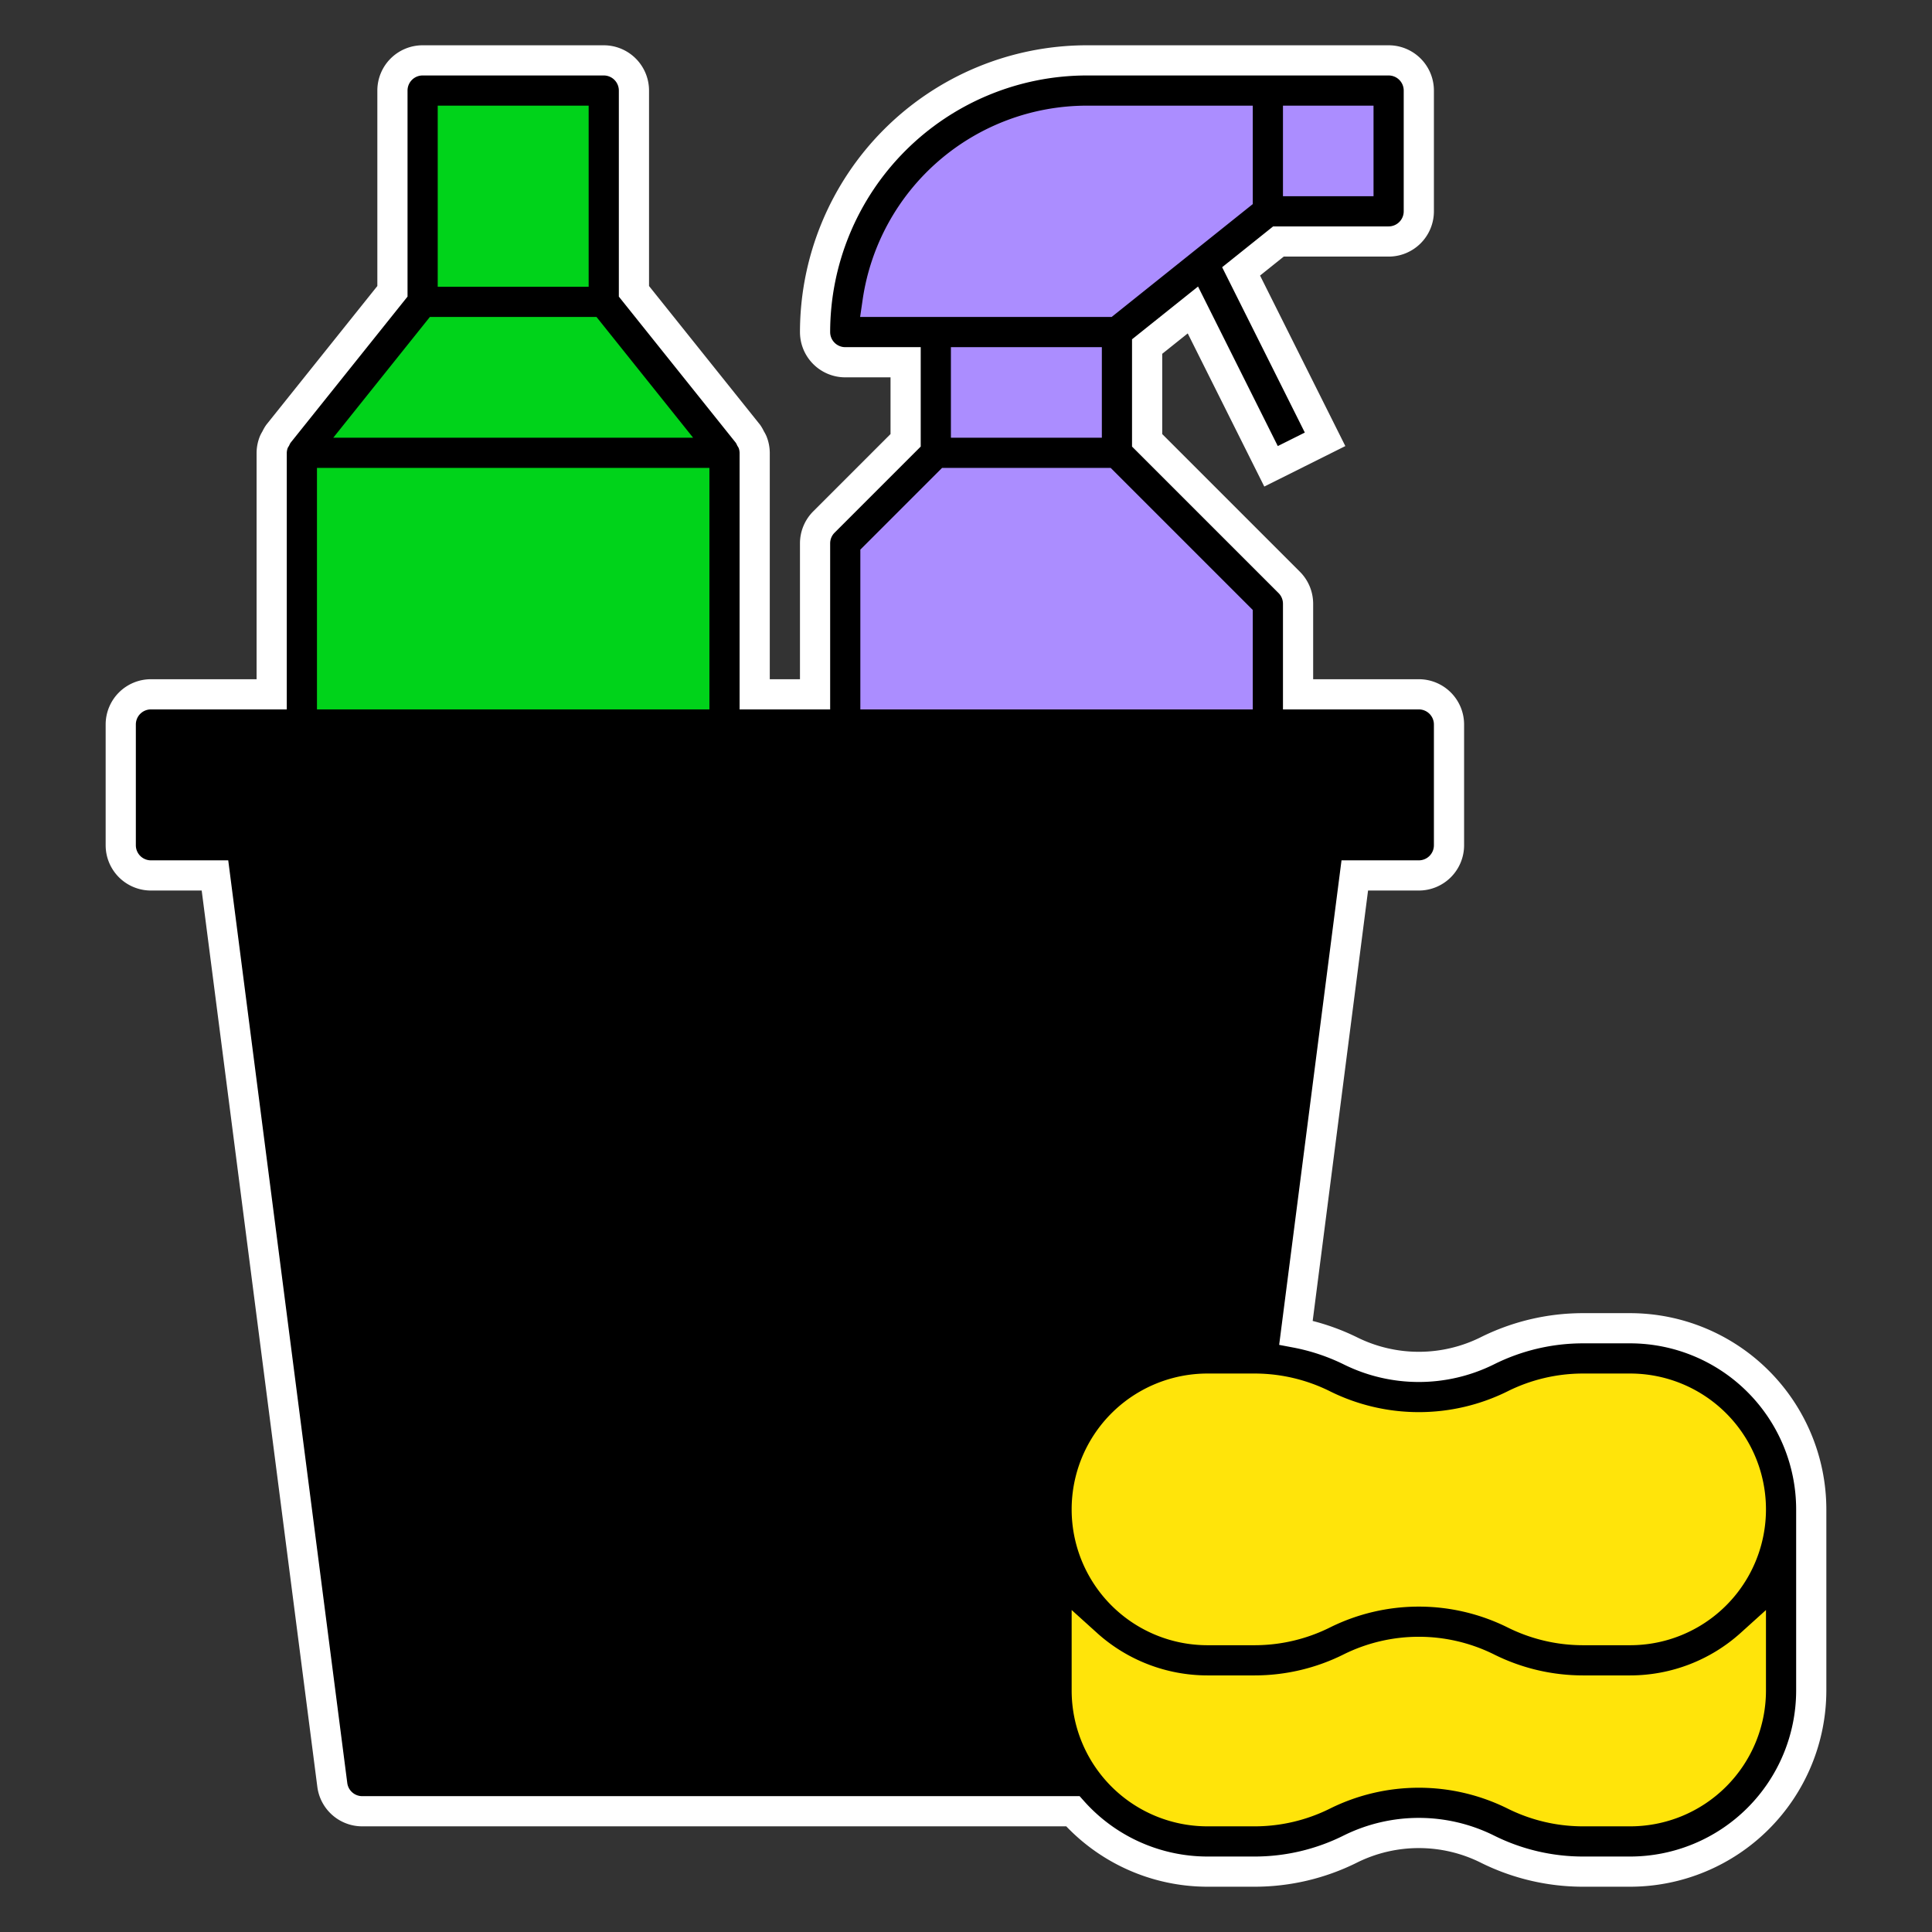<?xml version="1.0" encoding="UTF-8" standalone="no"?>
<svg
   xmlns:dc="http://purl.org/dc/elements/1.1/"
   xmlns:cc="http://creativecommons.org/ns#"
   xmlns:rdf="http://www.w3.org/1999/02/22-rdf-syntax-ns#"
   xmlns:svg="http://www.w3.org/2000/svg"
   xmlns="http://www.w3.org/2000/svg"
   xmlns:sodipodi="http://sodipodi.sourceforge.net/DTD/sodipodi-0.dtd"
   xmlns:inkscape="http://www.inkscape.org/namespaces/inkscape"
   height="300px"
   width="300px"
   fill="#000000"
   viewBox="0 0 64 64"
   x="0px"
   y="0px"
   version="1.1"
   id="svg12"
   sodipodi:docname="logo.svg"
   inkscape:version="0.92.4 5da689c313, 2019-01-14">
  <rect x="0" y="0" width="64" height="64" fill="#333333" stroke="none"/>
  <defs
     id="defs16" />
  <sodipodi:namedview
     pagecolor="#ffffff"
     bordercolor="#666666"
     borderopacity="1"
     objecttolerance="10"
     gridtolerance="10"
     guidetolerance="10"
     inkscape:pageopacity="0"
     inkscape:pageshadow="2"
     inkscape:window-width="1920"
     inkscape:window-height="1035"
     id="namedview14"
     showgrid="false"
     inkscape:zoom="0.39333333"
     inkscape:cx="-518.69158"
     inkscape:cy="335.01145"
     inkscape:window-x="0"
     inkscape:window-y="25"
     inkscape:window-maximized="1"
     inkscape:current-layer="svg12" />
  <path
     style="stroke:#ffffff;stroke-opacity:1"
     d="m 5,29 h 2.121 l 3.887,30.128 A 1,1 0 0 0 12,60 H 35.54 A 5.983,5.983 0 0 0 40,62 h 1.566 a 7.1,7.1 0 0 0 3.164,-0.747 5.1,5.1 0 0 1 4.54,0 A 7.1,7.1 0 0 0 52.434,62 H 54 a 6.006,6.006 0 0 0 6,-6 v -6 a 6.006,6.006 0 0 0 -6,-6 h -1.566 a 7.1,7.1 0 0 0 -3.164,0.747 5.1,5.1 0 0 1 -4.54,0 7.078,7.078 0 0 0 -1.8,-0.6 L 44.879,29 H 47 a 1,1 0 0 0 1,-1 V 24 A 1,1 0 0 0 47,23 H 43 V 20 A 1,1 0 0 0 42.707,19.293 L 38,14.586 V 11.48 l 1.516,-1.212 2.589,5.179 1.79,-0.894 L 41.113,8.99 42.35,8 H 46 A 1,1 0 0 0 47,7 V 3 A 1,1 0 0 0 46,2 H 36 a 9.011,9.011 0 0 0 -9,9 1,1 0 0 0 1,1 h 2 v 2.586 l -2.707,2.707 A 1,1 0 0 0 27,18 v 5 H 25 V 15 A 0.99,0.99 0 0 0 24.927,14.639 1.037,1.037 0 0 0 24.865,14.526 1.115,1.115 0 0 0 24.781,14.375 L 21,9.65 V 3 A 1,1 0 0 0 20,2 H 14 A 1,1 0 0 0 13,3 V 9.65 L 9.219,14.375 A 1.115,1.115 0 0 0 9.135,14.526 1.037,1.037 0 0 0 9.073,14.639 0.99,0.99 0 0 0 9,15 v 8 H 5 a 1,1 0 0 0 -1,1 v 4 a 1,1 0 0 0 1,1 z"
     id="path856" />
  <path
     style="stroke:#ffe40a;stroke-opacity:1;fill:#ffe40a;fill-opacity:1"
     d="m 54,60 h -1.566 a 5.1,5.1 0 0 1 -2.269,-0.536 7.113,7.113 0 0 0 -6.33,0 A 5.1,5.1 0 0 1 41.566,60 H 40 A 4,4 0 0 1 36,56 V 54.46 A 5.969,5.969 0 0 0 40,56 h 1.566 a 7.1,7.1 0 0 0 3.164,-0.747 5.1,5.1 0 0 1 4.54,0 A 7.1,7.1 0 0 0 52.434,56 H 54 a 5.969,5.969 0 0 0 4,-1.54 V 56 a 4,4 0 0 1 -4,4 z"
     id="path854" />
  <path
     style="stroke:#ffe40a;stroke-opacity:1;fill:#ffe40a;fill-opacity:1"
     d="M 50.165,46.536 A 5.1,5.1 0 0 1 52.434,46 H 54 a 4,4 0 0 1 0,8 h -1.566 a 5.1,5.1 0 0 1 -2.269,-0.536 7.113,7.113 0 0 0 -6.33,0 A 5.1,5.1 0 0 1 41.566,54 H 40 a 4,4 0 0 1 0,-8 h 1.566 a 5.1,5.1 0 0 1 2.269,0.536 7.117,7.117 0 0 0 6.33,0 z"
     id="path852" />
  <path
     style="stroke:#ab8dff;stroke-opacity:1;fill:#ab8dff;fill-opacity:1"
     d="M 45,6 H 43 V 4 h 2 z"
     id="path844" />
  <path
     style="stroke:#ab8dff;stroke-opacity:1;fill:#ab8dff;fill-opacity:1"
     d="m 36,4 h 5 V 6.52 L 36.649,10 H 29.071 A 7.011,7.011 0 0 1 36,4 Z"
     id="path842" />
  <path
     style="stroke:#ab8dff;stroke-opacity:1;fill:#ab8dff;fill-opacity:1"
     d="m 36,12 v 2 h -4 v -2 z"
     id="path840" />
  <path
     style="stroke:#ab8dff;stroke-opacity:1;fill:#ab8dff;fill-opacity:1"
     d="M 29,18.414 31.414,16 h 5.172 L 41,20.414 V 23 H 29 Z"
     id="path838" />
  <path
     style="stroke:#00d31a;stroke-opacity:1;fill:#00d31a;fill-opacity:1"
     d="m 14.48,11 h 5.04 l 2.4,3 h -9.84 z"
     id="path836" />
  <path
     style="stroke:#00d31a;stroke-opacity:1;fill:#00d31a;fill-opacity:1"
     d="m 15,4 h 4 v 5 h -4 z"
     id="path834" />
  <path
     style="stroke:#00d31a;stroke-opacity:1;fill:#00d31a;fill-opacity:1"
     d="m 11,16 h 12 v 7 H 11 Z"
     id="path832" />
</svg>
